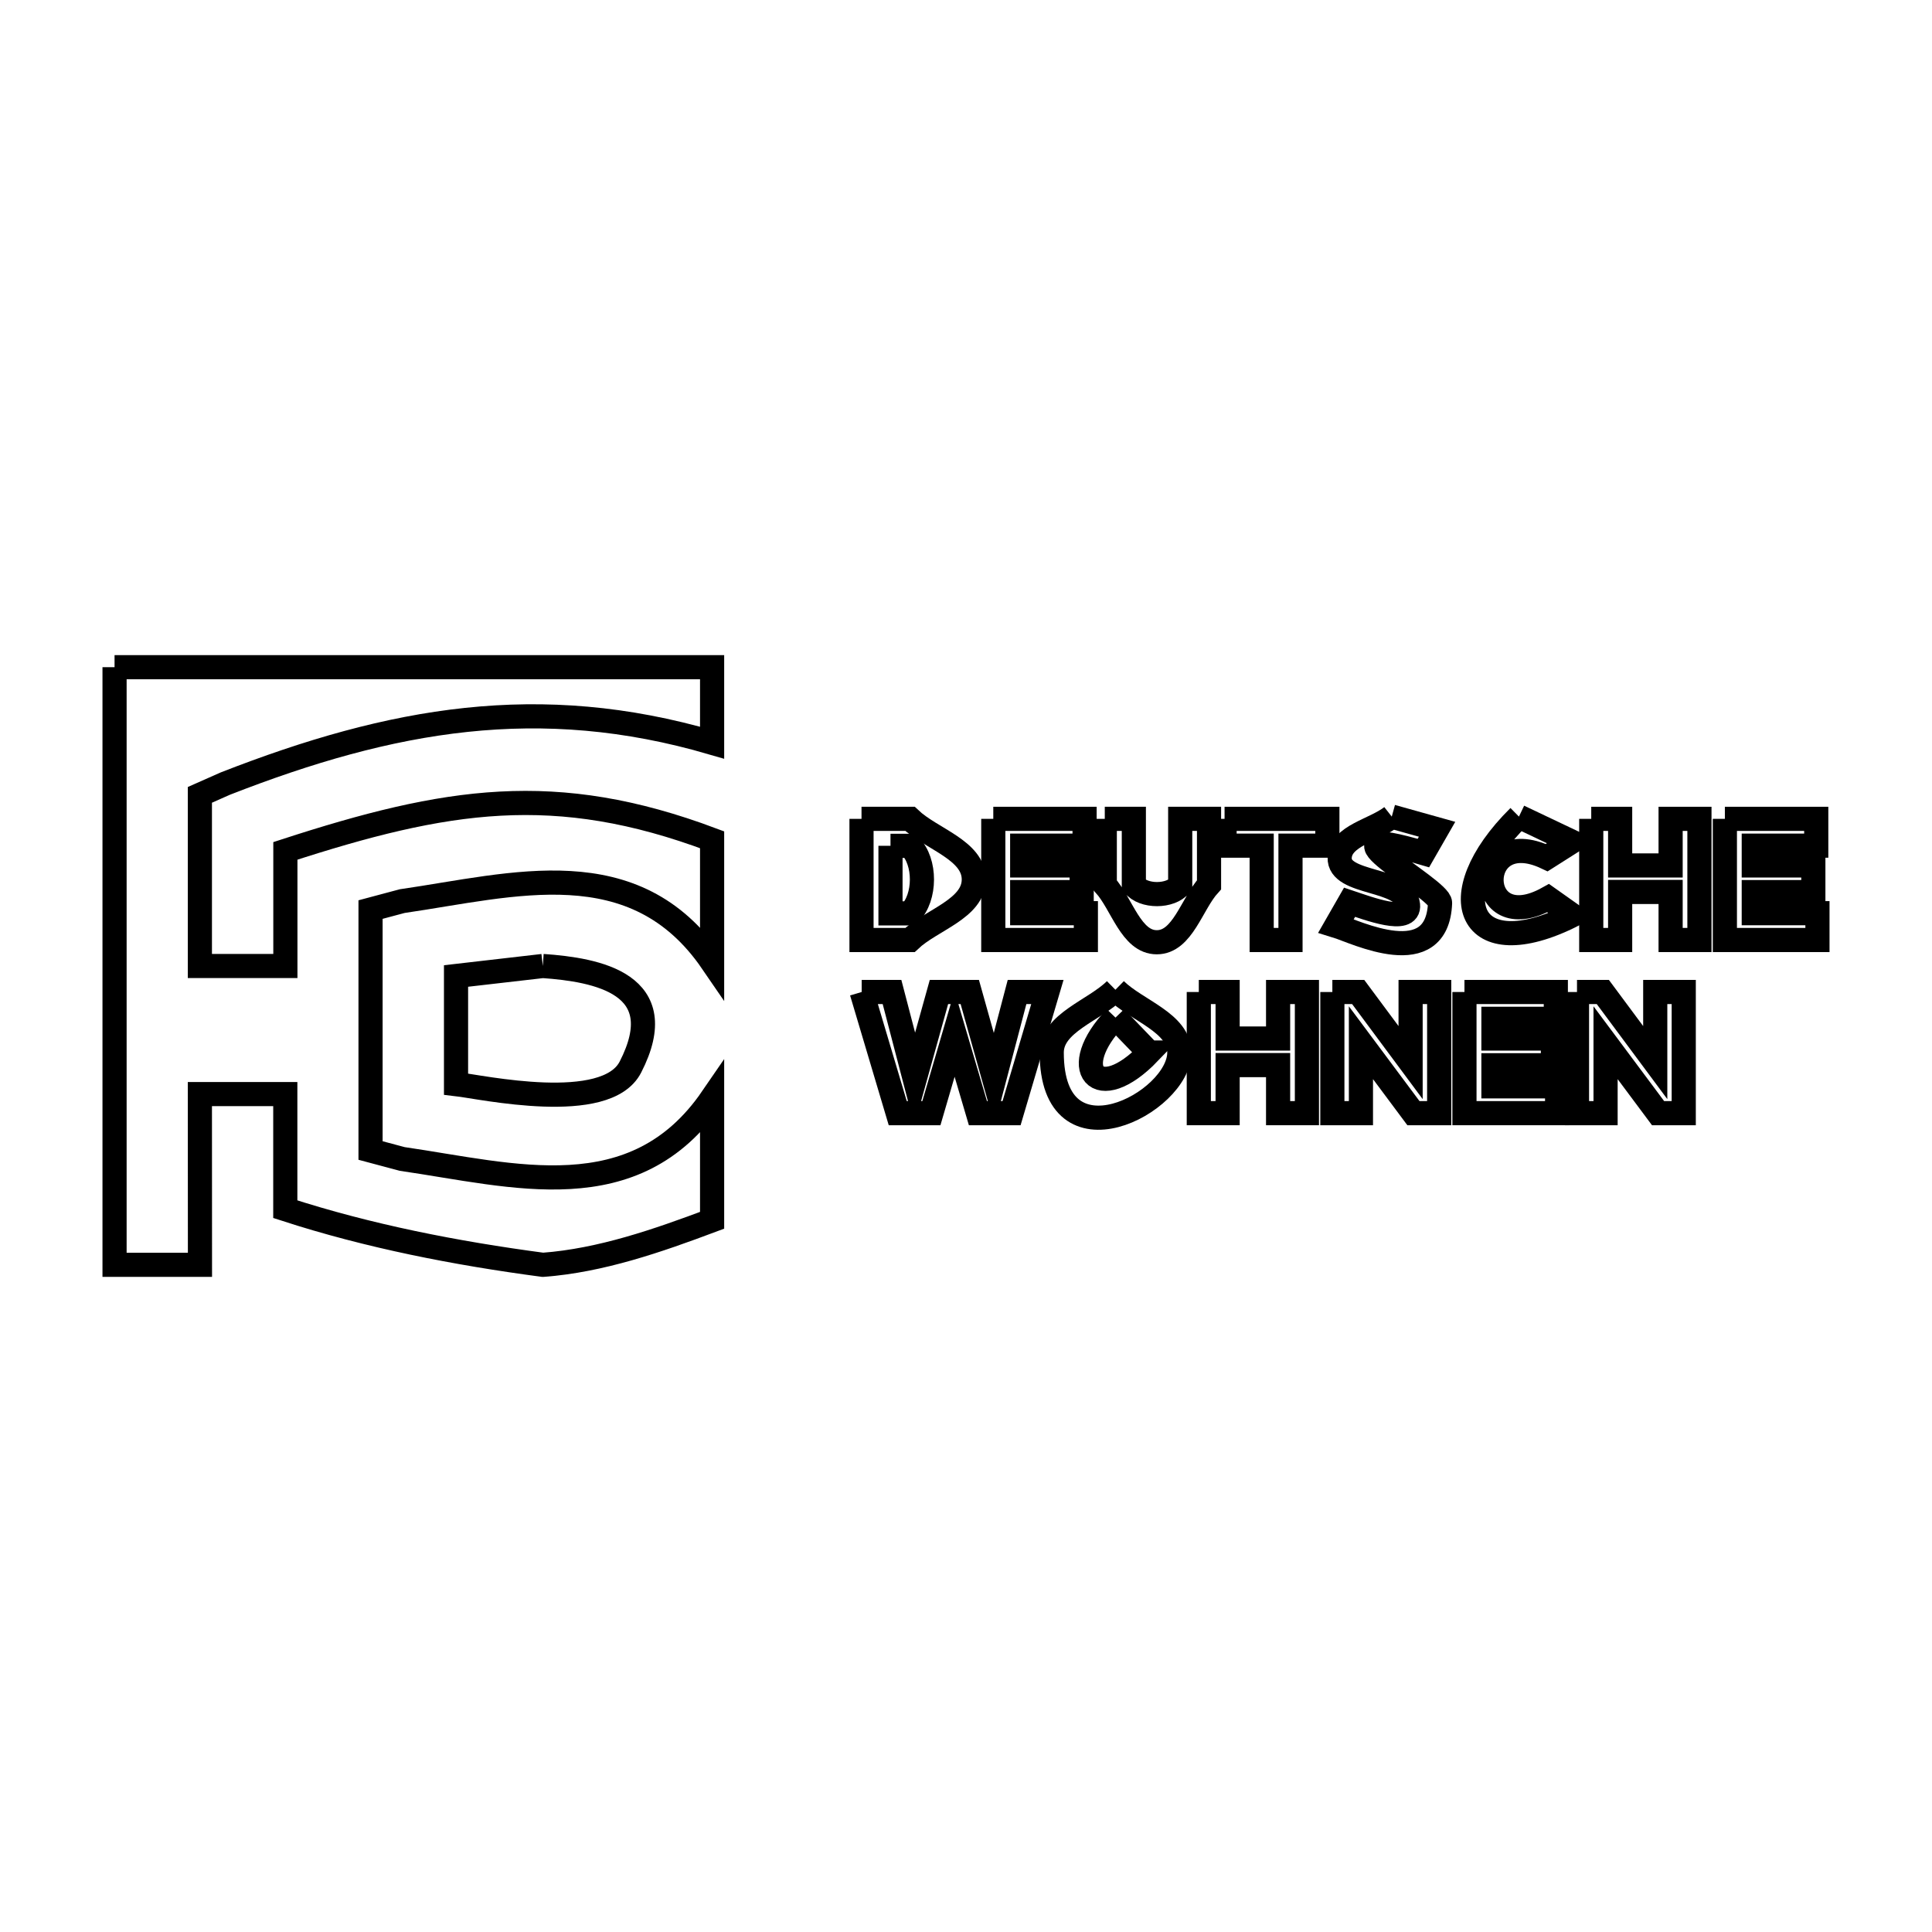 <svg xmlns="http://www.w3.org/2000/svg" viewBox="0.0 0.0 24.0 24.0" height="200px" width="200px"><path fill="none" stroke="black" stroke-width=".3" stroke-opacity="1.0"  filling="0" d="M1.423 8.288 L8.846 8.288 L8.846 9.226 C6.704 8.601 4.866 8.926 2.799 9.734 L2.483 9.874 L2.483 12 L3.545 12 L3.545 10.57 C5.544 9.92 6.898 9.701 8.846 10.432 L8.846 11.951 C7.883 10.545 6.379 10.993 4.996 11.194 L4.603 11.299 L4.603 14.292 L4.996 14.397 C6.38 14.598 7.882 15.045 8.846 13.64 L8.846 15.159 C8.168 15.413 7.467 15.658 6.745 15.712 L6.744 15.712 C5.662 15.568 4.582 15.358 3.544 15.021 L3.544 13.591 L2.483 13.591 L2.484 15.712 L1.423 15.712 L1.423 8.288"></path>
<path fill="none" stroke="black" stroke-width=".3" stroke-opacity="1.0"  filling="0" d="M17.289 10.144 L17.289 10.144 C17.477 10.196 17.665 10.248 17.852 10.301 L17.682 10.597 C16.249 10.173 17.896 11.04 17.889 11.217 C17.855 12.085 16.836 11.574 16.597 11.501 L16.765 11.208 C16.995 11.285 17.516 11.482 17.491 11.241 C17.457 10.898 16.627 10.997 16.642 10.653 C16.654 10.379 17.073 10.314 17.289 10.144 L17.289 10.144"></path>
<path fill="none" stroke="black" stroke-width=".3" stroke-opacity="1.0"  filling="0" d="M18.869 10.144 L18.869 10.144 C19.088 10.248 19.307 10.352 19.526 10.456 L19.214 10.654 C18.292 10.216 18.302 11.677 19.232 11.157 L19.533 11.37 C18.25 12.017 17.86 11.143 18.869 10.144 L18.869 10.144"></path>
<path fill="none" stroke="black" stroke-width=".3" stroke-opacity="1.0"  filling="0" d="M10.702 10.172 L11.304 10.172 C11.568 10.423 12.097 10.56 12.097 10.925 C12.097 11.29 11.568 11.427 11.304 11.677 L10.702 11.677 L10.702 10.172"></path>
<path fill="none" stroke="black" stroke-width=".3" stroke-opacity="1.0"  filling="0" d="M12.339 10.172 L13.473 10.172 L13.473 10.505 L12.698 10.505 L12.698 10.751 L13.437 10.751 L13.437 11.082 L12.698 11.082 L12.698 11.344 L13.489 11.344 L13.489 11.677 L12.339 11.677 L12.339 10.172"></path>
<path fill="none" stroke="black" stroke-width=".3" stroke-opacity="1.0"  filling="0" d="M15.212 10.172 L16.489 10.172 L16.489 10.505 L16.031 10.505 L16.031 11.677 L15.673 11.677 L15.673 10.505 L15.212 10.505 L15.212 10.172"></path>
<path fill="none" stroke="black" stroke-width=".3" stroke-opacity="1.0"  filling="0" d="M19.767 10.172 L20.126 10.172 L20.126 10.751 L20.753 10.751 L20.753 10.172 L21.111 10.172 L21.111 11.677 L20.753 11.677 L20.753 11.08 L20.126 11.08 L20.126 11.677 L19.767 11.677 L19.767 10.172"></path>
<path fill="none" stroke="black" stroke-width=".3" stroke-opacity="1.0"  filling="0" d="M21.427 10.172 L22.562 10.172 L22.562 10.505 L21.786 10.505 L21.786 10.751 L22.526 10.751 L22.526 11.082 L21.786 11.082 L21.786 11.344 L22.577 11.344 L22.577 11.677 L21.427 11.677 L21.427 10.172"></path>
<path fill="none" stroke="black" stroke-width=".3" stroke-opacity="1.0"  filling="0" d="M13.724 10.172 L14.085 10.172 L14.085 10.994 C14.203 11.145 14.542 11.144 14.661 10.994 L14.661 10.172 L15.019 10.172 L15.019 10.991 C14.803 11.229 14.692 11.705 14.37 11.705 C14.049 11.705 13.939 11.229 13.724 10.991 L13.724 10.172"></path>
<path fill="none" stroke="black" stroke-width=".3" stroke-opacity="1.0"  filling="0" d="M11.062 10.507 L11.305 10.507 C11.503 10.705 11.501 11.148 11.304 11.346 L11.062 11.346 L11.062 10.507"></path>
<path fill="none" stroke="black" stroke-width=".3" stroke-opacity="1.0"  filling="0" d="M6.743 12 L6.743 12 C7.415 12.047 8.364 12.218 7.831 13.256 C7.529 13.845 5.987 13.504 5.665 13.467 L5.665 12.124 C6.024 12.082 6.384 12.041 6.743 12 L6.743 12"></path>
<path fill="none" stroke="black" stroke-width=".3" stroke-opacity="1.0"  filling="0" d="M13.856 12.295 L13.856 12.295 C14.121 12.555 14.65 12.704 14.65 13.075 C14.65 13.699 13.065 14.532 13.065 13.075 C13.065 12.705 13.592 12.555 13.856 12.295 L13.856 12.295"></path>
<path fill="none" stroke="black" stroke-width=".3" stroke-opacity="1.0"  filling="0" d="M18.192 12.323 L19.327 12.323 L19.327 12.656 L18.552 12.656 L18.552 12.901 L19.291 12.901 L19.291 13.233 L18.552 13.233 L18.552 13.495 L19.343 13.495 L19.343 13.828 L18.192 13.828 L18.192 12.323"></path>
<path fill="none" stroke="black" stroke-width=".3" stroke-opacity="1.0"  filling="0" d="M10.704 12.323 L11.081 12.323 L11.363 13.404 L11.664 12.323 L12.047 12.323 L12.35 13.404 L12.634 12.323 L13.011 12.323 L12.566 13.828 L12.148 13.828 L11.858 12.843 L11.57 13.828 L11.152 13.828 L10.704 12.323"></path>
<path fill="none" stroke="black" stroke-width=".3" stroke-opacity="1.0"  filling="0" d="M14.892 12.323 L15.25 12.323 L15.25 12.901 L15.877 12.901 L15.877 12.323 L16.235 12.323 L16.235 13.828 L15.877 13.828 L15.877 13.231 L15.25 13.231 L15.25 13.828 L14.892 13.828 L14.892 12.323"></path>
<path fill="none" stroke="black" stroke-width=".3" stroke-opacity="1.0"  filling="0" d="M16.551 12.323 L16.872 12.323 L17.523 13.2 L17.523 12.323 L17.878 12.323 L17.878 13.828 L17.558 13.828 L16.906 12.953 L16.906 13.828 L16.551 13.828 L16.551 12.323"></path>
<path fill="none" stroke="black" stroke-width=".3" stroke-opacity="1.0"  filling="0" d="M19.59 12.323 L19.911 12.323 L20.562 13.2 L20.562 12.323 L20.916 12.323 L20.916 13.828 L20.597 13.828 L19.945 12.953 L19.945 13.828 L19.59 13.828 L19.59 12.323"></path>
<path fill="none" stroke="black" stroke-width=".3" stroke-opacity="1.0"  filling="0" d="M13.857 12.641 L13.857 12.641 C13.997 12.786 14.136 12.931 14.275 13.075 L14.276 13.075 C13.63 13.746 13.249 13.274 13.857 12.641 L13.857 12.641"></path></svg>